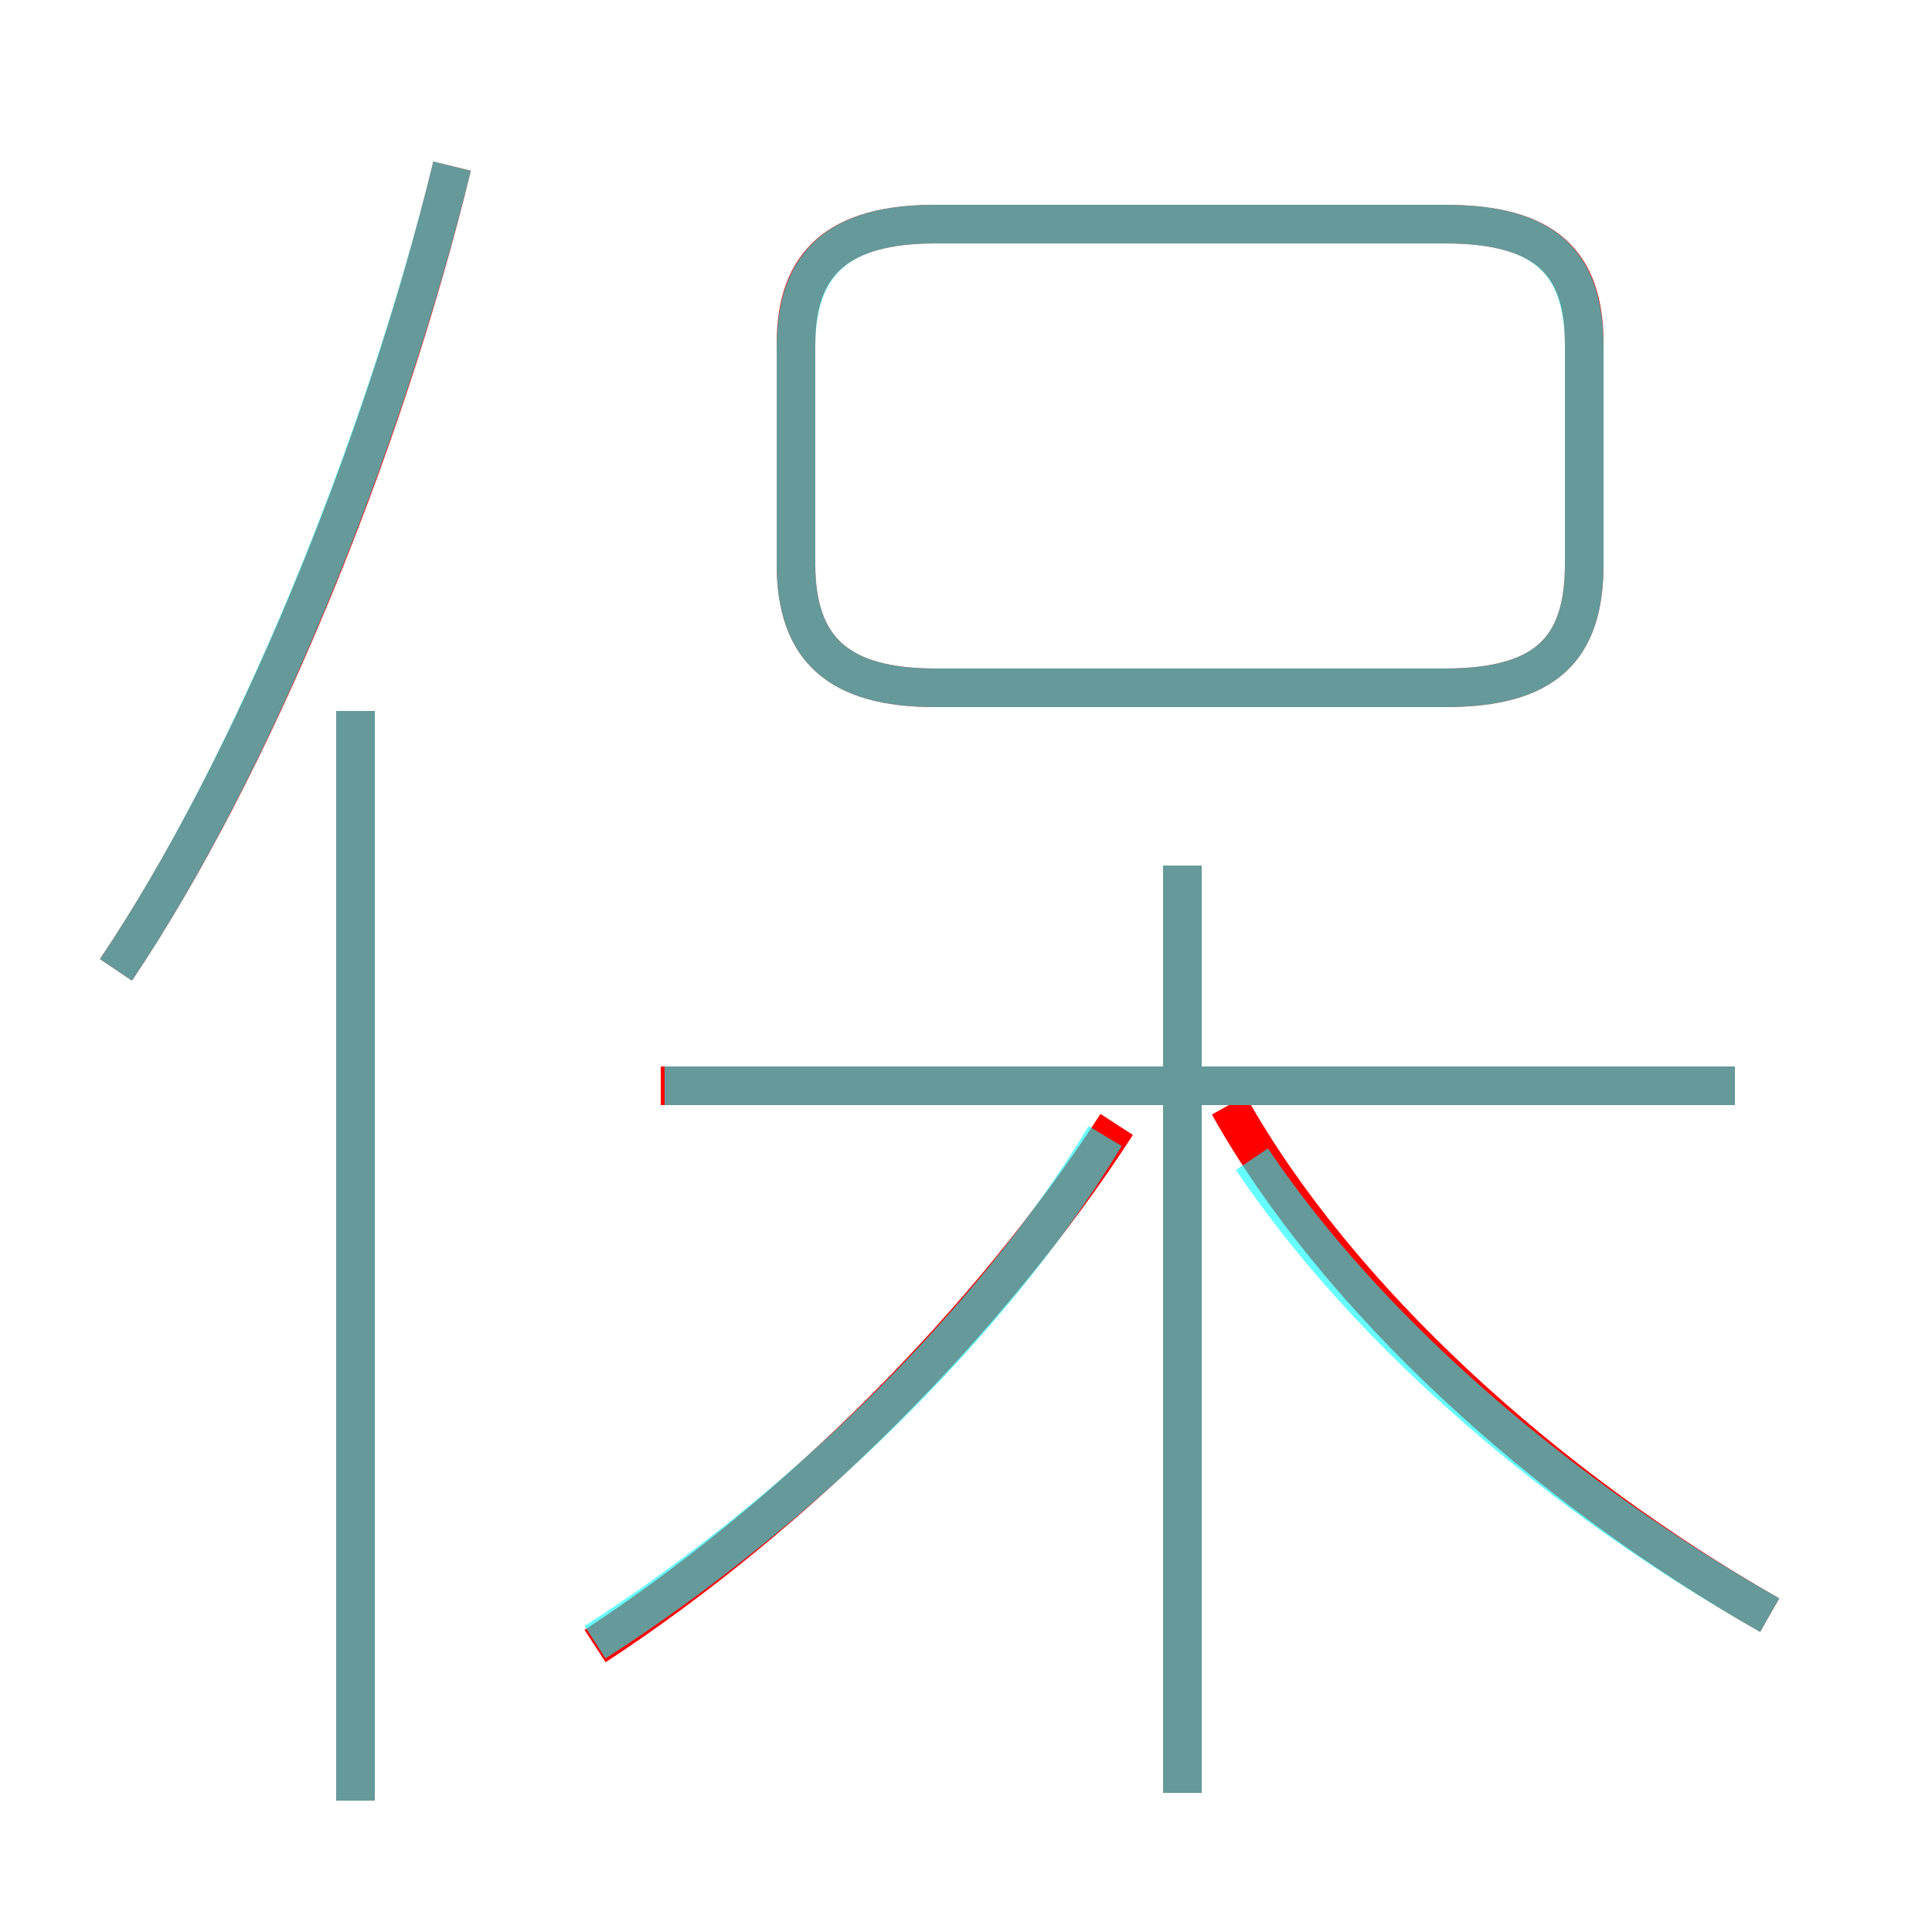 <?xml version='1.0' encoding='utf8'?>
<svg viewBox="0.0 -6.0 50.0 50.0" version="1.1" xmlns="http://www.w3.org/2000/svg">
<rect x="0.0" y="-6.0" width="50.0" height="50.0" fill="#333333" stroke="none"/>
<rect x="-1000" y="-1000" width="2000" height="2000" stroke="white" fill="white"/>
<g style="fill:none;stroke:rgba(255, 0, 0, 1);  stroke-width:1"><path d="M 24.2 -26.2 L 37.4 -26.2 C 40.0 -26.2 41.0 -27.2 41.0 -29.4 L 41.0 -35.1 C 41.0 -37.2 40.0 -38.2 37.4 -38.2 L 24.2 -38.2 C 21.7 -38.2 20.6 -37.2 20.6 -35.1 L 20.6 -29.4 C 20.6 -27.2 21.7 -26.2 24.2 -26.2 Z M 9.2 2.6 L 9.2 -25.6 M 15.4 -1.4 C 20.6 -4.8 25.6 -9.8 28.9 -14.9 M 3.0 -18.9 C 6.5 -24.1 9.9 -32.3 11.7 -39.7 M 30.6 2.4 L 30.6 -21.6 M 44.9 -15.9 L 17.1 -15.9 M 45.8 -2.2 C 40.0 -5.5 34.6 -10.4 31.8 -15.4" transform="translate(0.0 38.0)" />
</g>
<g style="fill:none;stroke:rgba(0, 255, 255, 0.6);  stroke-width:1">
<path d="M 24.2 -26.2 L 37.4 -26.2 C 40.0 -26.2 41.0 -27.2 41.0 -29.4 L 41.0 -35.0 C 41.0 -37.2 40.0 -38.2 37.4 -38.2 L 24.2 -38.2 C 21.7 -38.2 20.6 -37.2 20.6 -35.0 L 20.6 -29.4 C 20.6 -27.2 21.7 -26.2 24.2 -26.2 Z M 9.2 2.6 L 9.2 -25.6 M 15.4 -1.5 C 20.4 -4.7 25.6 -9.6 28.6 -14.6 M 3.0 -18.9 C 6.5 -24.1 9.9 -32.4 11.7 -39.7 M 30.6 2.4 L 30.6 -21.6 M 44.9 -15.9 L 17.2 -15.9 M 45.8 -2.2 C 40.5 -5.2 35.5 -9.4 32.4 -14.0" transform="translate(0.0 38.0)" />
</g>
</svg>